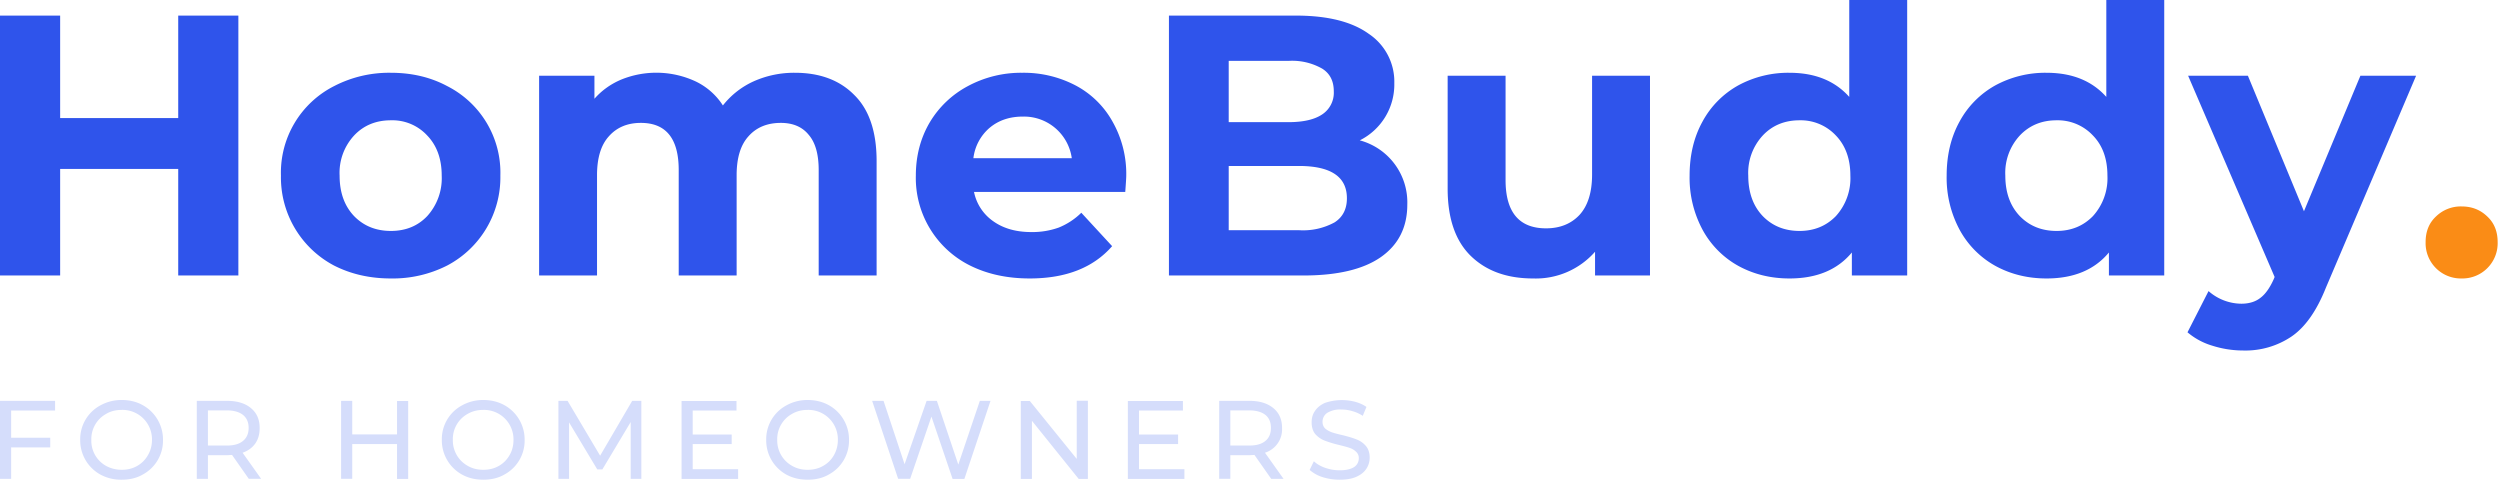 <svg xmlns="http://www.w3.org/2000/svg" viewBox="0 0 202 40" fill="none">
    <path fill="#2f54eb" d="M19.26 1.26v21H14.4v-8.61H4.86v8.61H0v-21h4.86v8.28h9.54V1.26h4.86ZM31.58 22.5c-1.7 0-3.23-.35-4.6-1.05a8.05 8.05 0 0 1-4.28-7.26 7.84 7.84 0 0 1 4.29-7.23 9.66 9.66 0 0 1 4.59-1.08c1.7 0 3.22.36 4.56 1.08a7.84 7.84 0 0 1 4.29 7.23 8.05 8.05 0 0 1-4.29 7.26 9.7 9.7 0 0 1-4.56 1.05Zm0-3.84c1.2 0 2.18-.4 2.94-1.2a4.55 4.55 0 0 0 1.17-3.27c0-1.36-.4-2.44-1.17-3.24a3.83 3.83 0 0 0-2.94-1.23c-1.2 0-2.2.41-2.97 1.23a4.44 4.44 0 0 0-1.17 3.24c0 1.36.39 2.45 1.17 3.27.78.8 1.77 1.2 2.97 1.2ZM64.23 5.88c2.02 0 3.62.6 4.8 1.8 1.2 1.18 1.8 2.96 1.8 5.34v9.24h-4.68v-8.52c0-1.28-.27-2.23-.81-2.85-.52-.64-1.27-.96-2.25-.96-1.1 0-1.97.36-2.61 1.08-.64.7-.96 1.75-.96 3.15v8.1h-4.68v-8.52c0-2.54-1.02-3.81-3.06-3.81-1.08 0-1.94.36-2.58 1.08-.64.7-.96 1.75-.96 3.15v8.1h-4.68V6.12h4.47v1.86c.6-.68 1.33-1.2 2.19-1.56a7.53 7.53 0 0 1 5.97.15 5.37 5.37 0 0 1 2.22 1.95 6.65 6.65 0 0 1 2.49-1.95 8 8 0 0 1 3.33-.69ZM91 14.25c0 .06-.02.48-.08 1.26H78.7a3.8 3.8 0 0 0 1.56 2.37c.82.58 1.84.87 3.06.87a6.3 6.3 0 0 0 2.22-.36 5.57 5.57 0 0 0 1.83-1.2l2.49 2.7c-1.52 1.74-3.74 2.61-6.66 2.61-1.82 0-3.43-.35-4.83-1.05A7.9 7.9 0 0 1 74 14.19c0-1.58.37-3 1.1-4.26a7.88 7.88 0 0 1 3.1-2.97 9.06 9.06 0 0 1 4.4-1.08 9 9 0 0 1 4.3 1.02 7.32 7.32 0 0 1 3 2.94 8.55 8.55 0 0 1 1.1 4.41Zm-8.36-4.83c-1.06 0-1.95.3-2.67.9a3.83 3.83 0 0 0-1.32 2.46h7.95a3.9 3.9 0 0 0-3.96-3.36Zm27.23 1.92a5.19 5.19 0 0 1 3.84 5.19c0 1.84-.72 3.26-2.16 4.26-1.42.98-3.5 1.47-6.24 1.47H94.45v-21h10.26c2.56 0 4.52.49 5.88 1.47a4.64 4.64 0 0 1 2.07 3.99 5.04 5.04 0 0 1-2.79 4.62ZM99.28 4.92v4.95h4.83c1.2 0 2.11-.21 2.73-.63a2.1 2.1 0 0 0 .93-1.86c0-.82-.3-1.43-.93-1.83a4.88 4.88 0 0 0-2.73-.63h-4.83Zm5.67 13.68a5.3 5.3 0 0 0 2.88-.63c.66-.42 1-1.07 1-1.95 0-1.74-1.3-2.61-3.88-2.61h-5.67v5.19h5.67Zm28.37-12.48v16.14h-4.44v-1.92a6.37 6.37 0 0 1-5 2.16c-2.13 0-3.8-.61-5.05-1.83-1.24-1.22-1.86-3.03-1.86-5.43V6.12h4.68v8.43c0 2.6 1.1 3.9 3.27 3.9 1.12 0 2.02-.36 2.7-1.08.68-.74 1.02-1.83 1.02-3.27V6.12h4.68ZM154.1 0v22.26h-4.47V20.4c-1.16 1.4-2.84 2.1-5.04 2.1-1.52 0-2.9-.34-4.14-1.02a7.33 7.33 0 0 1-2.88-2.91 8.87 8.87 0 0 1-1.05-4.38c0-1.66.35-3.12 1.05-4.38a7.33 7.33 0 0 1 2.88-2.91 8.47 8.47 0 0 1 4.14-1.02c2.06 0 3.67.65 4.83 1.95V0h4.68Zm-8.7 18.66c1.18 0 2.16-.4 2.94-1.2a4.55 4.55 0 0 0 1.17-3.27c0-1.36-.4-2.44-1.17-3.24a3.89 3.89 0 0 0-2.94-1.23c-1.2 0-2.2.41-2.97 1.23a4.44 4.44 0 0 0-1.17 3.24c0 1.36.39 2.45 1.17 3.27.78.8 1.77 1.2 2.97 1.2ZM174.87 0v22.26h-4.47V20.4c-1.16 1.4-2.84 2.1-5.04 2.1-1.52 0-2.9-.34-4.14-1.02a7.33 7.33 0 0 1-2.88-2.91 8.87 8.87 0 0 1-1.05-4.38c0-1.66.35-3.12 1.05-4.38a7.33 7.33 0 0 1 2.88-2.91 8.47 8.47 0 0 1 4.14-1.02c2.06 0 3.67.65 4.83 1.95V0h4.68Zm-8.7 18.66c1.18 0 2.16-.4 2.94-1.2a4.55 4.55 0 0 0 1.17-3.27c0-1.36-.39-2.44-1.17-3.24a3.89 3.89 0 0 0-2.94-1.23c-1.2 0-2.19.41-2.97 1.23a4.44 4.44 0 0 0-1.17 3.24c0 1.36.39 2.45 1.17 3.27.78.8 1.77 1.2 2.97 1.2Zm29.05-12.54-7.29 17.13c-.74 1.86-1.66 3.17-2.76 3.93a6.65 6.65 0 0 1-3.93 1.14 8.2 8.2 0 0 1-2.49-.39 5.5 5.5 0 0 1-2-1.08l1.7-3.33a4.06 4.06 0 0 0 2.64 1.02c.64 0 1.16-.16 1.56-.48.4-.3.76-.81 1.08-1.53l.06-.15-6.99-16.26h4.83l4.53 10.95 4.56-10.95h4.5Z"></path>
    <path fill="#fa8c16" d="M198.9 22.5a2.85 2.85 0 0 1-2.91-2.94c0-.86.28-1.55.84-2.07a2.87 2.87 0 0 1 2.07-.81c.82 0 1.51.27 2.07.81.56.52.84 1.21.84 2.07a2.85 2.85 0 0 1-2.9 2.94Z"></path>
    <path fill="#d5ddfb" d="M.9 33.17v2.2h3.16v.78H.9v2.54H0v-6.3h4.45v.78H.9Zm8.94 5.59a3.5 3.5 0 0 1-1.72-.41 3.16 3.16 0 0 1-1.64-2.8 3.1 3.1 0 0 1 1.64-2.8 3.5 3.5 0 0 1 1.72-.43c.63 0 1.2.14 1.7.42a3.17 3.17 0 0 1 1.63 2.8 3.11 3.11 0 0 1-1.63 2.8c-.5.29-1.07.42-1.7.42Zm0-.8c.46 0 .87-.1 1.24-.31s.66-.5.87-.87c.22-.37.33-.78.33-1.24a2.38 2.38 0 0 0-2.44-2.42c-.47 0-.89.1-1.26.32a2.32 2.32 0 0 0-1.2 2.1 2.32 2.32 0 0 0 1.2 2.11c.37.2.8.31 1.26.31Zm10.27.74-1.36-1.94-.4.02H16.8v1.91h-.9v-6.3h2.46c.81 0 1.46.2 1.92.59.47.39.7.92.7 1.6 0 .5-.11.9-.35 1.25-.24.34-.59.6-1.03.75l1.5 2.11h-.99ZM18.33 36c.57 0 1-.12 1.3-.37.3-.24.46-.6.46-1.05 0-.46-.15-.8-.45-1.05-.3-.24-.74-.37-1.3-.37H16.8V36h1.53Zm14.65-3.6v6.3h-.9v-2.82h-3.62v2.81h-.9v-6.3h.9v2.71h3.62v-2.7h.9Zm6.07 6.36c-.63 0-1.2-.13-1.71-.41a3.16 3.16 0 0 1-1.64-2.8 3.1 3.1 0 0 1 1.64-2.8 3.5 3.5 0 0 1 1.71-.43c.63 0 1.2.14 1.71.42a3.17 3.17 0 0 1 1.63 2.8 3.11 3.11 0 0 1-1.63 2.8c-.5.29-1.08.42-1.7.42Zm0-.8c.47 0 .88-.1 1.25-.31s.66-.5.87-.87c.22-.37.32-.78.32-1.24a2.38 2.38 0 0 0-2.44-2.42c-.46 0-.88.1-1.26.32a2.32 2.32 0 0 0-1.2 2.1 2.34 2.34 0 0 0 1.2 2.1c.38.22.8.32 1.26.32Zm11.91.74v-4.6l-2.29 3.83h-.41l-2.28-3.8v4.56h-.86v-6.3h.74l2.63 4.43 2.59-4.43h.74v6.3h-.86Zm8.68-.8v.8h-4.57v-6.3h4.44v.77h-3.54v1.94h3.15v.77h-3.15v2.03h3.67Zm5.62.86c-.63 0-1.2-.13-1.72-.41a3.16 3.16 0 0 1-1.63-2.8 3.1 3.1 0 0 1 1.64-2.8 3.5 3.5 0 0 1 1.71-.43c.63 0 1.2.14 1.71.42a3.17 3.17 0 0 1 1.63 2.8 3.11 3.11 0 0 1-1.63 2.8c-.5.29-1.08.42-1.7.42Zm0-.8c.46 0 .88-.1 1.24-.31.38-.21.67-.5.88-.87.21-.37.32-.78.32-1.24a2.38 2.38 0 0 0-2.44-2.42c-.46 0-.88.1-1.26.32a2.32 2.32 0 0 0-1.2 2.1 2.34 2.34 0 0 0 1.2 2.1c.38.22.8.32 1.26.32Zm14.77-5.56-2.11 6.3h-.95l-1.71-5.04-1.72 5.03h-.97l-2.1-6.3h.92l1.7 5.12 1.78-5.12h.83l1.73 5.15 1.74-5.15h.86Zm7.87 0v6.3h-.74L83.38 34v4.7h-.9v-6.3h.73L87 37.08v-4.7h.9Zm7.8 5.5v.8h-4.57v-6.3h4.45v.77h-3.55v1.94h3.16v.77h-3.16v2.03h3.67Zm7.02.8-1.36-1.94-.4.02h-1.55v1.91h-.9v-6.3h2.46c.81 0 1.45.2 1.92.59.47.39.7.92.7 1.6a1.98 1.98 0 0 1-1.38 2l1.5 2.11h-.99Zm-1.78-2.7c.57 0 1-.12 1.3-.37.3-.24.45-.6.45-1.05 0-.46-.14-.8-.44-1.05-.3-.24-.74-.37-1.31-.37h-1.53V36h1.53Zm7.29 2.76a4.5 4.5 0 0 1-1.37-.21 2.87 2.87 0 0 1-1.04-.58l.34-.7c.24.22.54.4.91.53.38.13.77.2 1.17.2.52 0 .9-.09 1.17-.26a.83.83 0 0 0 .38-.71.67.67 0 0 0-.21-.52 1.34 1.34 0 0 0-.53-.32c-.2-.07-.5-.15-.87-.24a9.3 9.3 0 0 1-1.15-.35 1.96 1.96 0 0 1-.75-.52c-.2-.24-.3-.56-.3-.96 0-.34.08-.64.26-.9.18-.28.45-.5.8-.66a4.24 4.24 0 0 1 2.44-.1c.37.1.67.24.93.42l-.3.72a2.9 2.9 0 0 0-.84-.38c-.3-.09-.6-.13-.88-.13a2 2 0 0 0-1.15.27.86.86 0 0 0-.38.72c0 .22.07.4.21.54.15.13.33.23.54.31.21.07.5.15.87.23.47.12.85.23 1.14.35.29.11.53.28.74.52.2.23.31.55.31.94 0 .33-.09.64-.27.91-.18.27-.45.49-.82.65-.36.16-.81.23-1.34.23Z"></path>
</svg>